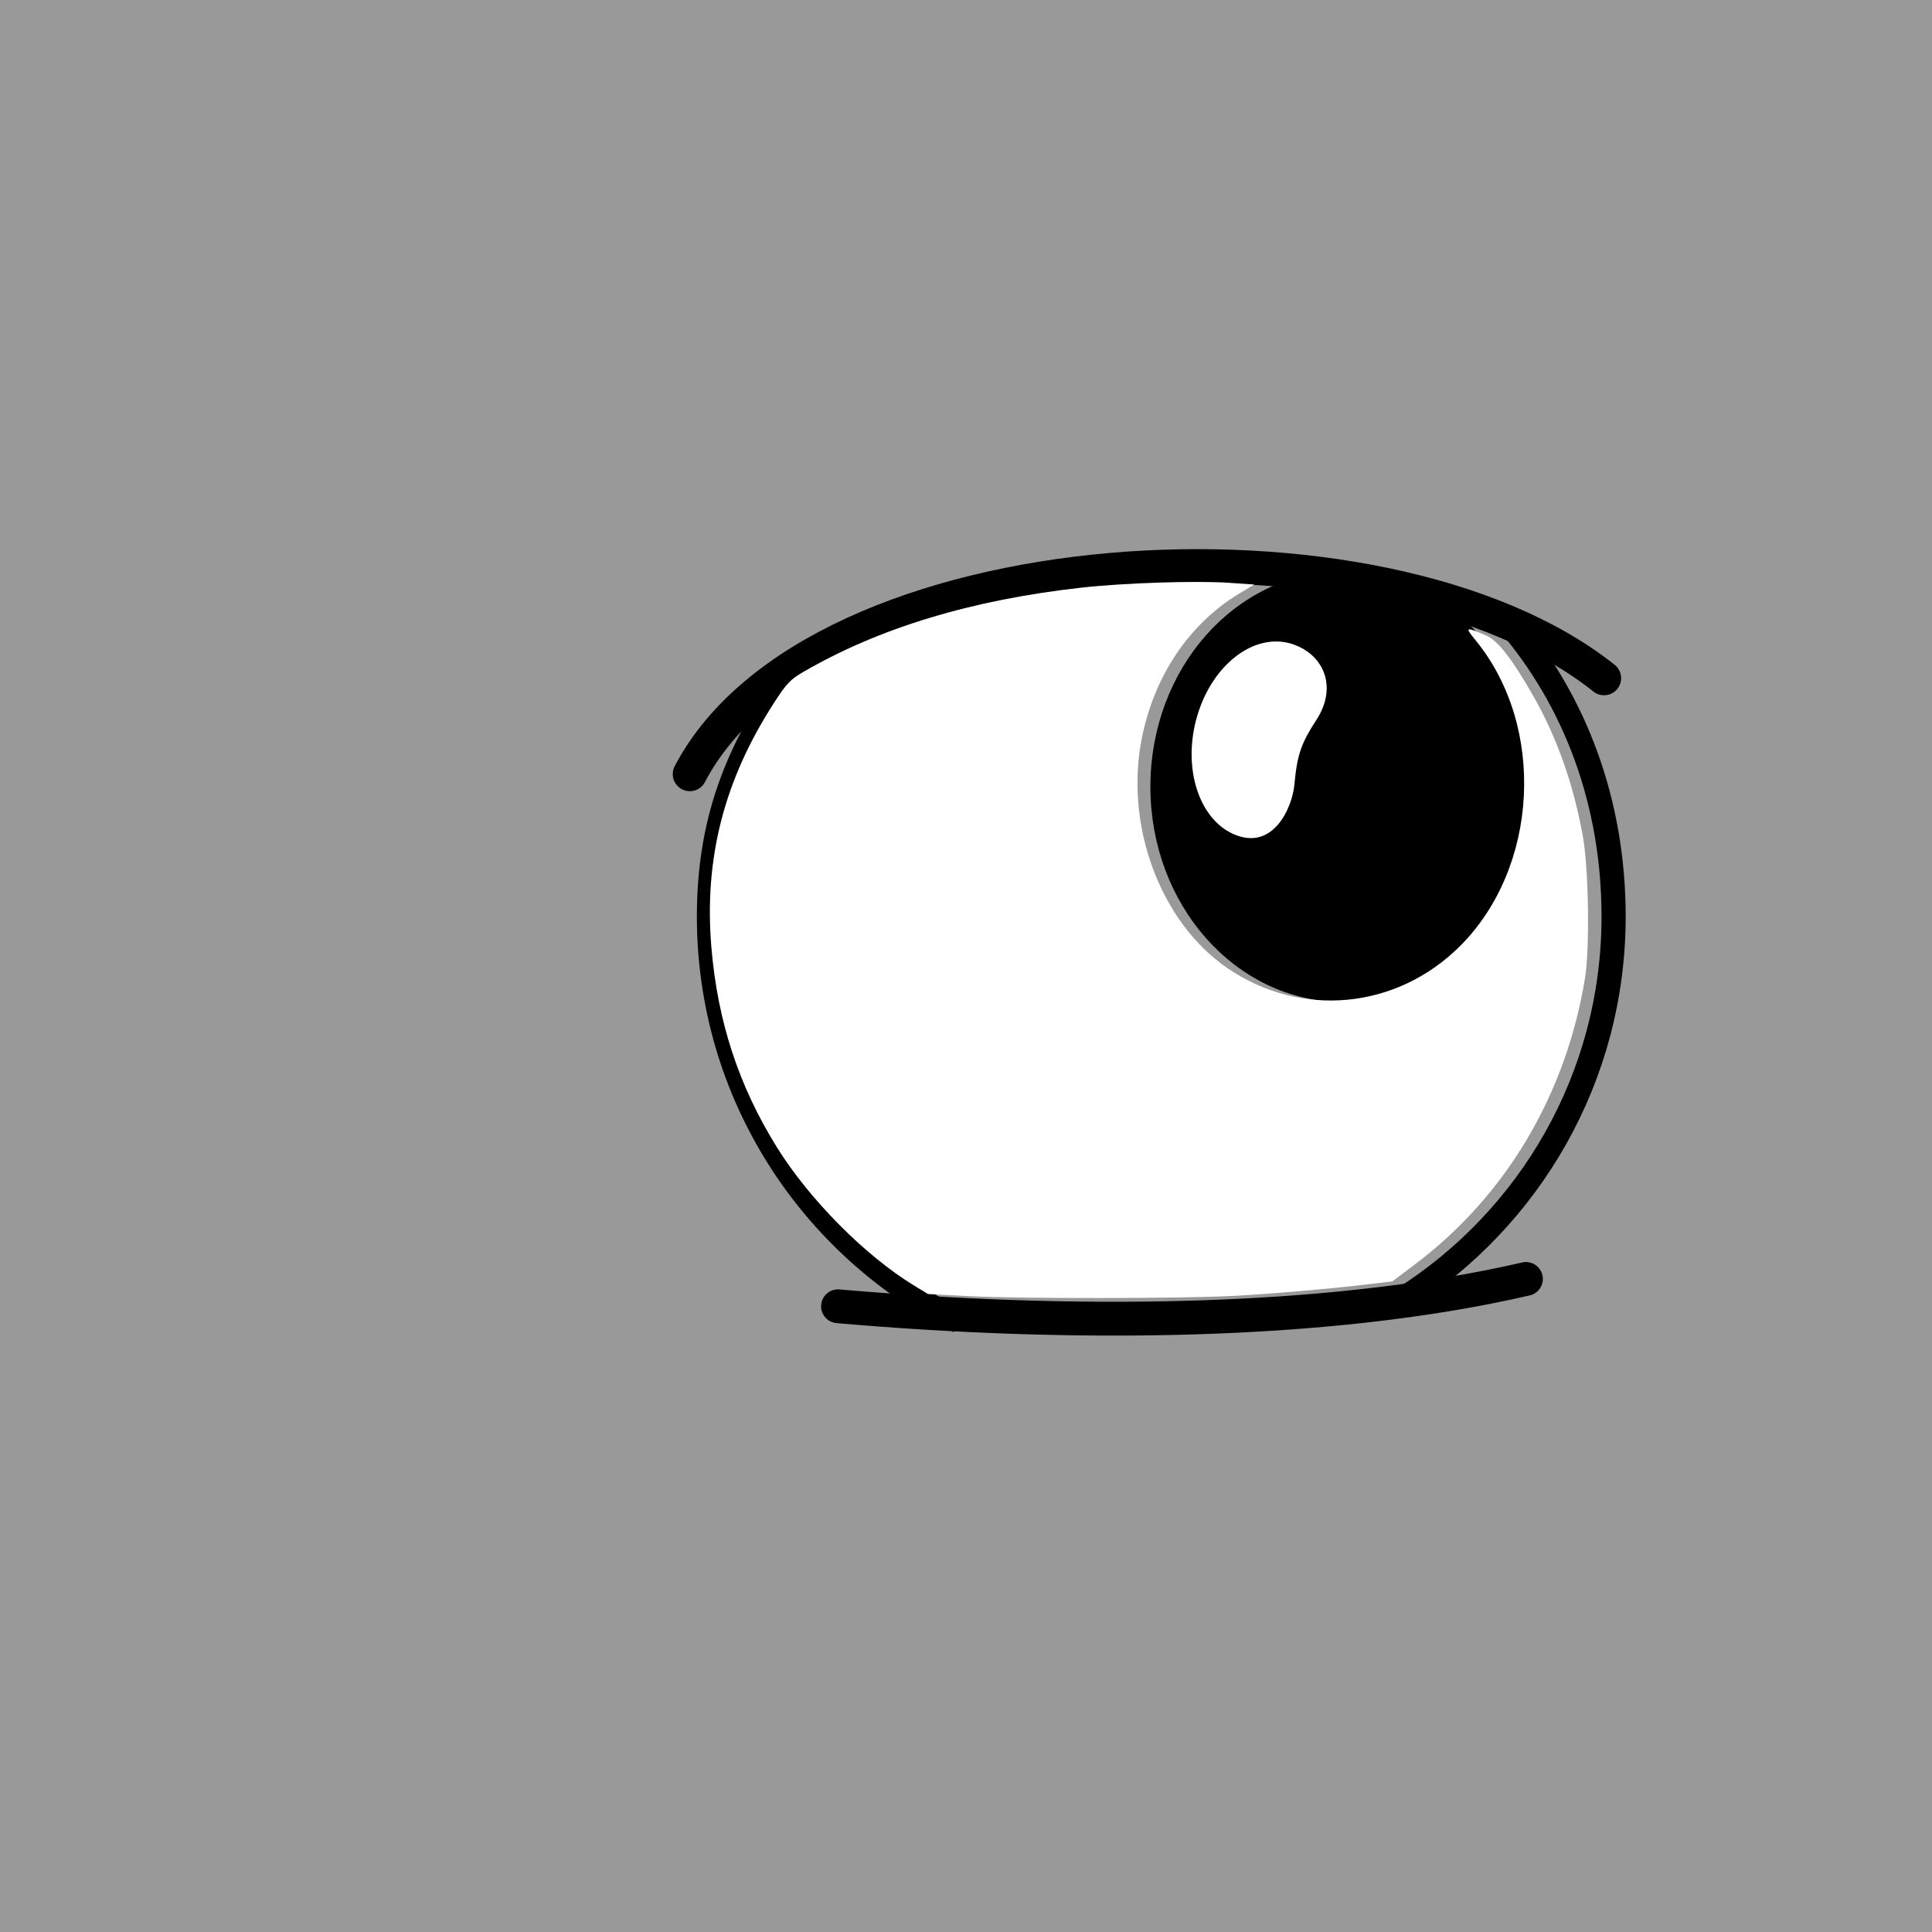 <!-- Created with Inkscape (http://www.inkscape.org/) -->
<svg width="40mm" height="40mm" version="1.1" viewBox="0 0 40 40" xmlns="http://www.w3.org/2000/svg">
 <rect x="0" y="0" width="40" height="40" fill="#333333" stroke="none"/>
 <g transform="translate(-107.54 -58.87)">
  <path d="m124.4 30.849s4.372-0.608 6.529-1.906c2.518-1.516 3.99-5.47 3.99-5.47" display="none" fill="none" stroke="#000" stroke-width=".265px"/>
  <path d="m131.01 80.02s-3.99-1.889-5.659-3.773c-1.949-2.2-2.169-6.414-2.169-6.414" display="none" fill="none" stroke="#000" stroke-width=".265px"/>
  <g transform="matrix(-1 0 0 1 350.15 -.896)">
   <rect x="202.61" y="59.766" width="40" height="40" fill="#9990"/>
   <g fill="none" stroke="#000">
    <path d="m225.26 86.811c-4.758 0.414-10.079 0.396-14.243-0.566" stroke-linecap="round" stroke-width=".7"/>
    <path d="m226.3 73.812c1.049 1.513 1.632 2.951 1.632 4.931-1e-5 3.667-2.108 6.842-5.178 8.379m-9.199-0.467c-2.616-1.661-4.353-4.584-4.353-7.912 1e-5 -2.348 0.786-4.478 2.213-6.122" stroke-width=".5"/>
    <path d="m209.4 73.807c4.612-3.672 16.335-2.961 18.928 1.986" stroke-linecap="round" stroke-width=".707"/>
   </g>
   <ellipse transform="scale(-1)" cx="-214.81" cy="-76.054" rx="3.702" ry="4.177" stroke="#000" stroke-width=".561"/>
   <path d="m215.8 73.066c-0.665 0.242-0.937 0.945-0.484 1.636 0.298 0.455 0.39 0.697 0.444 1.302 0.047 0.522 0.456 1.399 1.26 1.106 0.804-0.293 1.183-1.436 0.846-2.553-0.337-1.117-1.262-1.784-2.066-1.491z" fill="#fff" stroke="#000" stroke-width=".1"/>
   <path transform="matrix(.265 0 0 .265 62.462 106.02)" d="m583.46-73.295c-2.965-0.158-7.584-0.557-10.626-0.919l-1.808-0.215-1.778-1.339c-7.089-5.34-11.777-13.225-13.272-22.323-0.391-2.381-0.294-8.63 0.173-11.182 0.745-4.067 2.028-7.684 3.869-10.909 1.654-2.897 2.764-4.32 3.674-4.71 1.65-0.707 1.69-0.686 0.799 0.407-5.478 6.725-4.911 17.703 1.23 23.844 4.968 4.968 12.463 5.673 18.217 1.714 5.254-3.615 8.05-11.235 6.631-18.074-1.006-4.849-3.724-8.843-7.614-11.187l-1.14-0.687 1.958-0.135c2.569-0.176 8.196 7e-3 11.504 0.374 8.604 0.956 15.862 3.155 21.782 6.599 1 0.582 1.286 0.883 2.248 2.368 3.928 6.063 5.504 12.208 4.915 19.167-0.487 5.769-2.135 10.793-5.11 15.584-2.535 4.082-6.925 8.505-10.742 10.824l-1.073 0.652-3.328 0.169c-3.968 0.202-16.54 0.187-20.51-0.024z" fill="#fff"/>
  </g>
 </g>
</svg>
